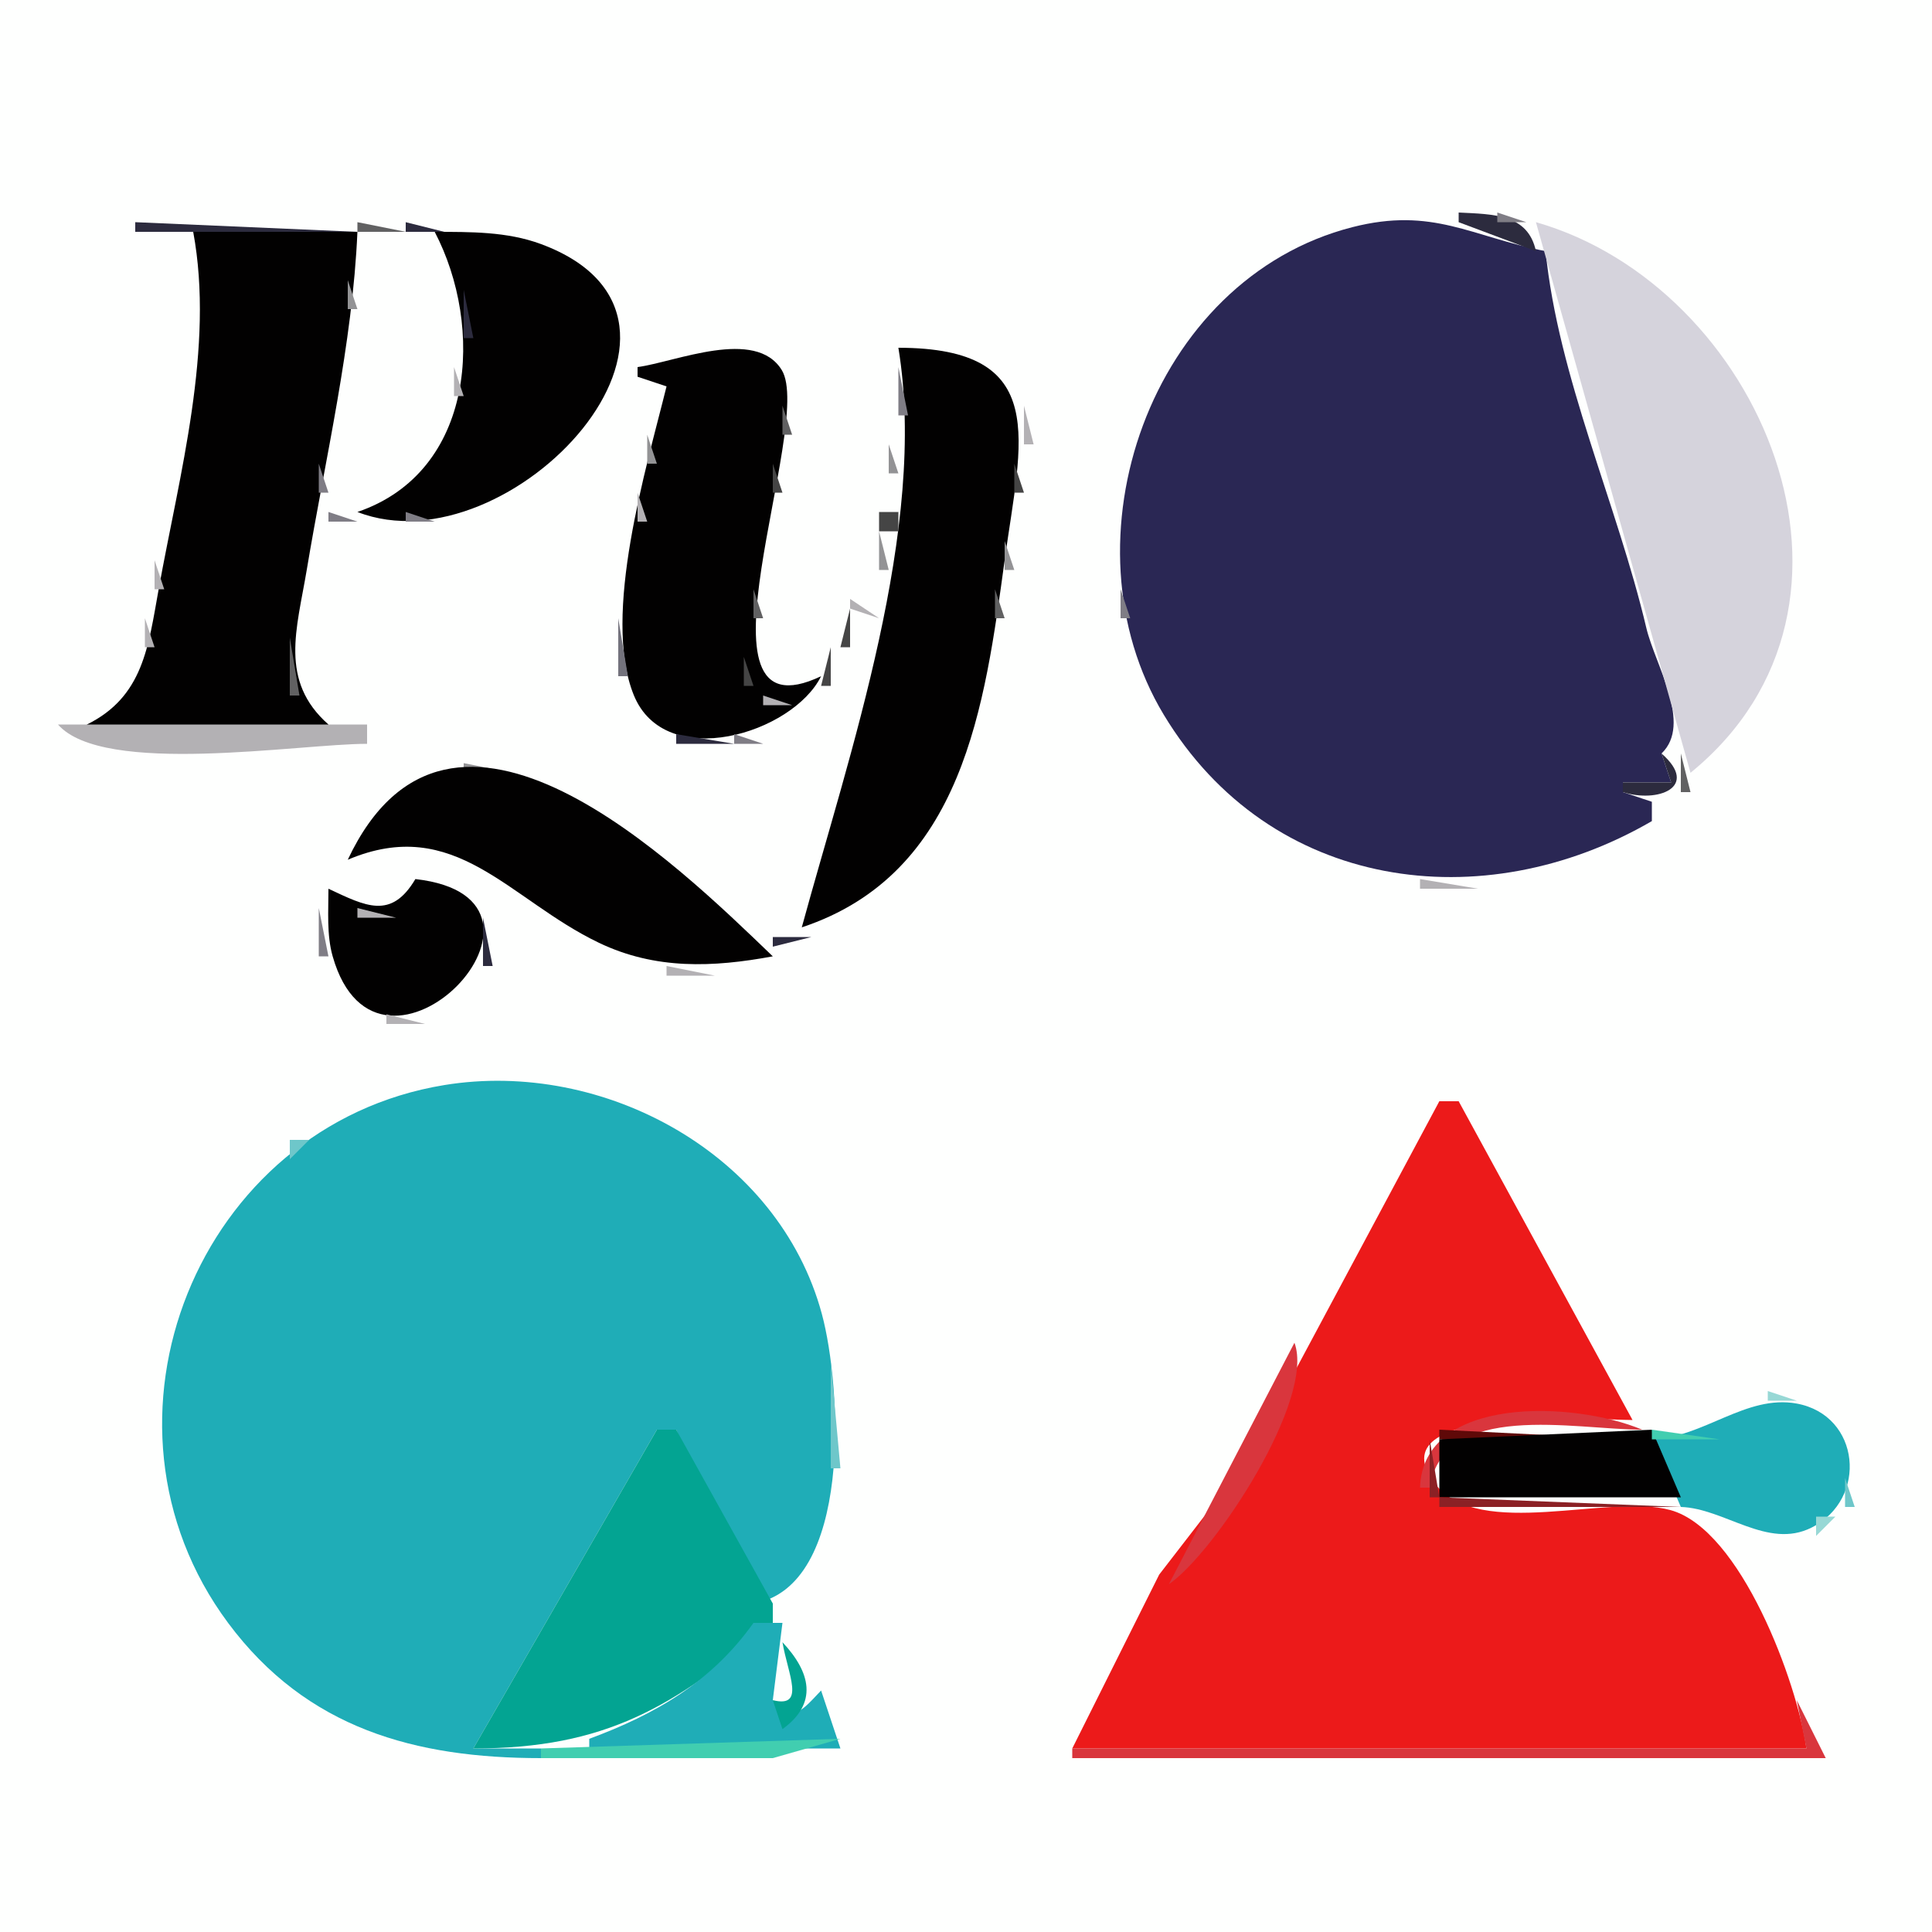 <?xml version="1.0" standalone="yes"?>
<svg xmlns="http://www.w3.org/2000/svg" width="200" height="200">
<path style="fill:#fefffe; stroke:none;" d="M0 0L0 200L200 200L200 0L0 0z"/>
<path style="fill:#b3b1b4; stroke:none;" d="M142.667 22.333L143.333 22.667L142.667 22.333z"/>
<path style="fill:#73727c; stroke:none;" d="M144.667 22.333L145.333 22.667L144.667 22.333z"/>
<path style="fill:#2a2754; stroke:none;" d="M171 85L171 83L168 82L168 81L173 81L172 78C175.222 74.921 171.33 68.824 170.427 65C167.404 52.188 161.3 39.056 160 26C152.298 24.501 148.334 21.385 140 23.515C119.06 28.867 109.637 56.026 120.479 74C131.484 92.244 153.526 95.16 171 85z"/>
<path style="fill:#2c2b3e; stroke:none;" d="M151 22L151 23L159 26C158.175 22.131 154.562 22.18 151 22z"/>
<path style="fill:#7f7d85; stroke:none;" d="M155 22L155 23L158 23L155 22z"/>
<path style="fill:#2c2b3e; stroke:none;" d="M14 23L14 24L37 24L14 23z"/>
<path style="fill:#616162; stroke:none;" d="M37 23L37 24L42 24L37 23z"/>
<path style="fill:#2c2b3e; stroke:none;" d="M42 23L42 24L46 24L42 23z"/>
<path style="fill:#616162; stroke:none;" d="M46.667 23.333L47.333 23.667L46.667 23.333z"/>
<path style="fill:#939395; stroke:none;" d="M48.667 23.333L49.333 23.667L48.667 23.333z"/>
<path style="fill:#d5d3dc; stroke:none;" d="M159 23L175 80C196.47 62.507 182.166 29.608 159 23z"/>
<path style="fill:#020101; stroke:none;" d="M20 24C22.224 35.977 18.567 49.141 16.424 61C15.356 66.912 14.831 72.124 9 75L9 76L34 76L34 75C28.867 70.466 30.736 65.1 31.753 59C33.665 47.531 36.501 35.614 37 24L20 24z"/>
<path style="fill:#b3b1b4; stroke:none;" d="M37.333 24.667L37.667 25.333L37.333 24.667z"/>
<path style="fill:#020101; stroke:none;" d="M45 24C50.128 33.801 49.239 48.827 37 53C52.846 59.185 76.999 33.047 55.999 25.264C52.478 23.959 48.695 24.01 45 24z"/>
<path style="fill:#939395; stroke:none;" d="M53.667 24.333L54.333 24.667L53.667 24.333M45 25L46 26L45 25M57 25L58 26L57 25M20 26L21 27L20 26M46 26L47 27L46 26z"/>
<path style="fill:#7f7d85; stroke:none;" d="M60 27L61 28L60 27z"/>
<path style="fill:#73727c; stroke:none;" d="M61 28L62 29L61 28z"/>
<path style="fill:#7f7d85; stroke:none;" d="M130 28L131 29L130 28z"/>
<path style="fill:#939395; stroke:none;" d="M36 29L36 32L37 32L36 29z"/>
<path style="fill:#616162; stroke:none;" d="M160.333 29.667L160.667 30.333L160.333 29.667z"/>
<path style="fill:#2c2b3e; stroke:none;" d="M48 30L48 35L49 35L48 30z"/>
<path style="fill:#616162; stroke:none;" d="M20.333 34.667L20.667 35.333L20.333 34.667z"/>
<path style="fill:#73727c; stroke:none;" d="M35.333 35.667L35.667 36.333L35.333 35.667z"/>
<path style="fill:#b3b1b4; stroke:none;" d="M70.667 36.333L71.333 36.667L70.667 36.333z"/>
<path style="fill:#454545; stroke:none;" d="M72.667 36.333L73.333 36.667L72.667 36.333z"/>
<path style="fill:#020101; stroke:none;" d="M66 38L66 39L69 40C66.948 48.331 62.262 63.668 65.603 71.941C68.856 79.996 82.079 75.92 85 70C70.509 76.908 84.367 43.947 80.933 38.318C78.222 33.875 69.941 37.469 66 38z"/>
<path style="fill:#b3b1b4; stroke:none;" d="M80 36L81 37L80 36z"/>
<path style="fill:#020101; stroke:none;" d="M93 36C96.073 54.625 87.873 78.139 83 96C99.774 90.436 101.941 72.984 104 58C105.703 45.605 108.852 36.011 93 36z"/>
<path style="fill:#616162; stroke:none;" d="M162.333 36.667L162.667 37.333L162.333 36.667z"/>
<path style="fill:#454545; stroke:none;" d="M68.667 37.333L69.333 37.667L68.667 37.333z"/>
<path style="fill:#939395; stroke:none;" d="M81 37L82 38L81 37M104 37L105 38L104 37z"/>
<path style="fill:#b3b1b4; stroke:none;" d="M47 38L47 41L48 41L47 38z"/>
<path style="fill:#7f7d85; stroke:none;" d="M93 38L93 43L94 43L93 38z"/>
<path style="fill:#939395; stroke:none;" d="M63.333 39.667L63.667 40.333L63.333 39.667z"/>
<path style="fill:#7f7d85; stroke:none;" d="M19.333 40.667L19.667 41.333L19.333 40.667z"/>
<path style="fill:#73727c; stroke:none;" d="M68.333 40.667L68.667 41.333L68.333 40.667z"/>
<path style="fill:#616162; stroke:none;" d="M34.333 41.667L34.667 42.333L34.333 41.667M81 42L81 45L82 45L81 42z"/>
<path style="fill:#b3b1b4; stroke:none;" d="M106 42L106 46L107 46L106 42z"/>
<path style="fill:#73727c; stroke:none;" d="M61 44L62 45L61 44z"/>
<path style="fill:#939395; stroke:none;" d="M67 45L67 48L68 48L67 45M18.333 46.667L18.667 47.333L18.333 46.667z"/>
<path style="fill:#7f7d85; stroke:none;" d="M45 46L46 47L45 46z"/>
<path style="fill:#939395; stroke:none;" d="M92 46L92 49L93 49L92 46M165.333 46.667L165.667 47.333L165.333 46.667z"/>
<path style="fill:#454545; stroke:none;" d="M18.333 48.667L18.667 49.333L18.333 48.667z"/>
<path style="fill:#7f7d85; stroke:none;" d="M33 48L33 51L34 51L33 48z"/>
<path style="fill:#616162; stroke:none;" d="M44 48L45 49L44 48z"/>
<path style="fill:#7f7d85; stroke:none;" d="M57 48L58 49L57 48z"/>
<path style="fill:#454545; stroke:none;" d="M80 48L80 51L81 51L80 48M105 48L105 51L106 51L105 48z"/>
<path style="fill:#b3b1b4; stroke:none;" d="M116.333 48.667L116.667 49.333L116.333 48.667z"/>
<path style="fill:#939395; stroke:none;" d="M43 49L44 50L43 49M42 50L43 51L42 50M54 50L55 51L54 50z"/>
<path style="fill:#7f7d85; stroke:none;" d="M41 51L42 52L41 51z"/>
<path style="fill:#616162; stroke:none;" d="M51 51L52 52L51 51z"/>
<path style="fill:#b3b1b4; stroke:none;" d="M66 51L66 54L67 54L66 51z"/>
<path style="fill:#d5d3dc; stroke:none;" d="M80.333 51.667L80.667 52.333L80.333 51.667z"/>
<path style="fill:#73727c; stroke:none;" d="M91.333 51.667L91.667 52.333L91.333 51.667z"/>
<path style="fill:#939395; stroke:none;" d="M17.333 52.667L17.667 53.333L17.333 52.667z"/>
<path style="fill:#b3b1b4; stroke:none;" d="M48.667 52.333L49.333 52.667L48.667 52.333z"/>
<path style="fill:#7f7d85; stroke:none;" d="M34 53L34 54L37 54L34 53M42 53L42 54L45 54L42 53z"/>
<path style="fill:#454545; stroke:none;" d="M91 53L91 55L93 55L93 53L91 53M17.333 54.667L17.667 55.333L17.333 54.667z"/>
<path style="fill:#73727c; stroke:none;" d="M32.333 54.667L32.667 55.333L32.333 54.667z"/>
<path style="fill:#2c2b3e; stroke:none;" d="M79.333 54.667L79.667 55.333L79.333 54.667z"/>
<path style="fill:#454545; stroke:none;" d="M104.333 54.667L104.667 55.333L104.333 54.667z"/>
<path style="fill:#939395; stroke:none;" d="M91 55L91 59L92 59L91 55z"/>
<path style="fill:#d5d3dc; stroke:none;" d="M32.333 56.667L32.667 57.333L32.333 56.667z"/>
<path style="fill:#939395; stroke:none;" d="M79.333 56.667L79.667 57.333L79.333 56.667M104 56L104 59L105 59L104 56z"/>
<path style="fill:#b3b1b4; stroke:none;" d="M65.333 57.667L65.667 58.333L65.333 57.667z"/>
<path style="fill:#454545; stroke:none;" d="M90.333 57.667L90.667 58.333L90.333 57.667z"/>
<path style="fill:#b3b1b4; stroke:none;" d="M16 58L16 61L17 61L16 58z"/>
<path style="fill:#616162; stroke:none;" d="M65.333 59.667L65.667 60.333L65.333 59.667z"/>
<path style="fill:#b3b1b4; stroke:none;" d="M89.667 59.333L90.333 59.667L89.667 59.333z"/>
<path style="fill:#73727c; stroke:none;" d="M31.333 60.667L31.667 61.333L31.333 60.667z"/>
<path style="fill:#454545; stroke:none;" d="M89.333 60.667L89.667 61.333L89.333 60.667z"/>
<path style="fill:#d5d3dc; stroke:none;" d="M90.333 60.667L90.667 61.333L90.333 60.667z"/>
<path style="fill:#616162; stroke:none;" d="M78 61L78 64L79 64L78 61M103 61L103 64L104 64L103 61z"/>
<path style="fill:#7f7d85; stroke:none;" d="M116 61L116 64L117 64L116 61z"/>
<path style="fill:#b3b1b4; stroke:none;" d="M31.333 62.667L31.667 63.333L31.333 62.667M88 62L88 63L91 64L88 62z"/>
<path style="fill:#454545; stroke:none;" d="M88 63L87 67L88 67L88 63z"/>
<path style="fill:#b3b1b4; stroke:none;" d="M15 64L15 67L16 67L15 64z"/>
<path style="fill:#73727c; stroke:none;" d="M64 64L64 70L65 70L64 64M170.333 64.667L170.667 65.333L170.333 64.667z"/>
<path style="fill:#616162; stroke:none;" d="M30 66L30 72L31 72L30 66z"/>
<path style="fill:#454545; stroke:none;" d="M86 67L85 71L86 71L86 67z"/>
<path style="fill:#939395; stroke:none;" d="M89.333 67.667L89.667 68.333L89.333 67.667z"/>
<path style="fill:#454545; stroke:none;" d="M77 68L77 71L78 71L77 68z"/>
<path style="fill:#73727c; stroke:none;" d="M102.333 68.667L102.667 69.333L102.333 68.667z"/>
<path style="fill:#616162; stroke:none;" d="M171.333 68.667L171.667 69.333L171.333 68.667z"/>
<path style="fill:#7f7d85; stroke:none;" d="M14 70L15 71L14 70z"/>
<path style="fill:#939395; stroke:none;" d="M13 72L14 73L13 72z"/>
<path style="fill:#b3b1b4; stroke:none;" d="M79 72L79 73L82 73L79 72z"/>
<path style="fill:#939395; stroke:none;" d="M88.333 72.667L88.667 73.333L88.333 72.667z"/>
<path style="fill:#7f7d85; stroke:none;" d="M31 73L32 74L31 73z"/>
<path style="fill:#939395; stroke:none;" d="M11 74L12 75L11 74z"/>
<path style="fill:#b3b1b4; stroke:none;" d="M6 75C10.694 80.372 30.936 77 38 77L38 75L6 75z"/>
<path style="fill:#939395; stroke:none;" d="M80 75L81 76L80 75M121 75L122 76L121 75z"/>
<path style="fill:#2c2b3e; stroke:none;" d="M70 76L70 77L76 77L70 76z"/>
<path style="fill:#7f7d85; stroke:none;" d="M76 76L76 77L79 77L76 76z"/>
<path style="fill:#b3b1b4; stroke:none;" d="M87.333 77.667L87.667 78.333L87.333 77.667z"/>
<path style="fill:#2c2b3e; stroke:none;" d="M172 78L173 81L168 81L168 82C171.561 83.15 176.004 81.508 172 78z"/>
<path style="fill:#616162; stroke:none;" d="M174 78L174 82L175 82L174 78z"/>
<path style="fill:#939395; stroke:none;" d="M48 79L48 80L53 80L48 79M124 79L125 80L124 79z"/>
<path style="fill:#020101; stroke:none;" d="M36 89C47.125 84.287 52.647 93.116 62 97.597C67.848 100.399 73.803 100.15 80 99C70.093 89.481 46.639 66.391 36 89z"/>
<path style="fill:#b3b1b4; stroke:none;" d="M56.667 80.333L57.333 80.667L56.667 80.333z"/>
<path style="fill:#616162; stroke:none;" d="M99 80L100 81L99 80z"/>
<path style="fill:#939395; stroke:none;" d="M125 80L126 81L125 80M42 81L43 82L42 81z"/>
<path style="fill:#73727c; stroke:none;" d="M59 81L60 82L59 81z"/>
<path style="fill:#939395; stroke:none;" d="M126 81L127 82L126 81z"/>
<path style="fill:#616162; stroke:none;" d="M61 82L62 83L61 82z"/>
<path style="fill:#939395; stroke:none;" d="M86.333 82.667L86.667 83.333L86.333 82.667M98 82L99 83L98 82M127 82L128 83L127 82M39 83L40 84L39 83z"/>
<path style="fill:#7f7d85; stroke:none;" d="M63 83L64 84L63 83z"/>
<path style="fill:#939395; stroke:none;" d="M172 83L173 84L172 83z"/>
<path style="fill:#b3b1b4; stroke:none;" d="M38 84L39 85L38 84z"/>
<path style="fill:#939395; stroke:none;" d="M96 85L97 86L96 85z"/>
<path style="fill:#7f7d85; stroke:none;" d="M131 85L132 86L131 85z"/>
<path style="fill:#939395; stroke:none;" d="M67 86L68 87L67 86z"/>
<path style="fill:#73727c; stroke:none;" d="M95 86L96 87L95 86z"/>
<path style="fill:#616162; stroke:none;" d="M38 87L39 88L38 87z"/>
<path style="fill:#454545; stroke:none;" d="M45.667 87.333L46.333 87.667L45.667 87.333z"/>
<path style="fill:#7f7d85; stroke:none;" d="M68 87L69 88L68 87z"/>
<path style="fill:#939395; stroke:none;" d="M166 87L167 88L166 87z"/>
<path style="fill:#73727c; stroke:none;" d="M48 88L49 89L48 88z"/>
<path style="fill:#7f7d85; stroke:none;" d="M69 88L70 89L69 88M85 88L86 89L85 88z"/>
<path style="fill:#2c2b3e; stroke:none;" d="M35 89L34 92L35 89z"/>
<path style="fill:#7f7d85; stroke:none;" d="M70 89L71 90L70 89z"/>
<path style="fill:#b3b1b4; stroke:none;" d="M43.667 90.333L44.333 90.667L43.667 90.333z"/>
<path style="fill:#939395; stroke:none;" d="M71 90L72 91L71 90z"/>
<path style="fill:#73727c; stroke:none;" d="M142.667 90.333L143.333 90.667L142.667 90.333z"/>
<path style="fill:#b3b1b4; stroke:none;" d="M157.667 90.333L158.333 90.667L157.667 90.333z"/>
<path style="fill:#020101; stroke:none;" d="M43 91C40.494 95.232 37.857 93.809 34 92C34.007 94.281 33.803 96.767 34.434 98.986C39.219 115.823 61.108 93.041 43 91z"/>
<path style="fill:#939395; stroke:none;" d="M47 91L48 92L47 91z"/>
<path style="fill:#73727c; stroke:none;" d="M84 91L85 92L84 91z"/>
<path style="fill:#b3b1b4; stroke:none;" d="M147 91L147 92L153 92L147 91z"/>
<path style="fill:#73727c; stroke:none;" d="M54 92L55 93L54 92z"/>
<path style="fill:#616162; stroke:none;" d="M89 92L90 93L89 92z"/>
<path style="fill:#73727c; stroke:none;" d="M36 93L37 94L36 93z"/>
<path style="fill:#7f7d85; stroke:none;" d="M42 93L43 94L42 93z"/>
<path style="fill:#939395; stroke:none;" d="M83 93L84 94L83 93M88 93L89 94L88 93z"/>
<path style="fill:#7f7d85; stroke:none;" d="M33 94L33 99L34 99L33 94z"/>
<path style="fill:#b3b1b4; stroke:none;" d="M37 94L37 95L41 95L37 94z"/>
<path style="fill:#2c2b3e; stroke:none;" d="M50 95L50 100L51 100L50 95z"/>
<path style="fill:#7f7d85; stroke:none;" d="M58 95L59 96L58 95z"/>
<path style="fill:#73727c; stroke:none;" d="M82 95L83 96L82 95M85 95L86 96L85 95z"/>
<path style="fill:#616162; stroke:none;" d="M76 96L77 97L76 96z"/>
<path style="fill:#2c2b3e; stroke:none;" d="M80 97L80 98L84 97L80 97z"/>
<path style="fill:#939395; stroke:none;" d="M61 97L62 98L61 97M78.667 97.333L79.333 97.667L78.667 97.333z"/>
<path style="fill:#b3b1b4; stroke:none;" d="M62.667 98.333L63.333 98.667L62.667 98.333z"/>
<path style="fill:#454545; stroke:none;" d="M66.667 99.333L67.333 99.667L66.667 99.333z"/>
<path style="fill:#b3b1b4; stroke:none;" d="M77.667 99.333L78.333 99.667L77.667 99.333z"/>
<path style="fill:#616162; stroke:none;" d="M34 100L35 101L34 100z"/>
<path style="fill:#b3b1b4; stroke:none;" d="M69 100L69 101L74 101L69 100z"/>
<path style="fill:#939395; stroke:none;" d="M36 103L37 104L36 103z"/>
<path style="fill:#73727c; stroke:none;" d="M38 104L39 105L38 104z"/>
<path style="fill:#7f7d85; stroke:none;" d="M46 104L47 105L46 104z"/>
<path style="fill:#b3b1b4; stroke:none;" d="M40 105L40 106L44 106L40 105z"/>
<path style="fill:#1fadb7; stroke:none;" d="M56 182L56 181L49 181L68 148L70 148L78 166C88.284 164.231 87.139 143.629 85.073 136C80.59 119.451 62.49 109.63 46 112.325C20.469 116.498 8.102 147.14 23.61 168C31.759 178.963 43.02 182 56 182z"/>
<path style="fill:#6ec7ca; stroke:none;" d="M40.667 113.333L41.333 113.667L40.667 113.333z"/>
<path style="fill:#b3b1b4; stroke:none;" d="M149.667 113.333L150.333 113.667L149.667 113.333z"/>
<path style="fill:#ec1a1a; stroke:none;" d="M149 114L129.05 151.285L120 163L111 181L187 181C186.07 174.234 180.23 158.318 172.907 156.318C166.565 154.586 153.189 159.449 148.623 153.683C141.916 145.215 165.52 147 169 147L151 114L149 114z"/>
<path style="fill:#6ec7ca; stroke:none;" d="M30 118L30 120L32 118L30 118z"/>
<path style="fill:#97d8d5; stroke:none;" d="M85.333 136.667L85.667 137.333L85.333 136.667z"/>
<path style="fill:#d9363d; stroke:none;" d="M134 139L121 164C125.844 160.645 136.176 144.808 134 139z"/>
<path style="fill:#6ec7ca; stroke:none;" d="M86 141L86 152L87 152L86 141z"/>
<path style="fill:#97d8d5; stroke:none;" d="M183 144L183 145L186 145L183 144z"/>
<path style="fill:#1fadb7; stroke:none;" d="M171 149L174 156C178.519 156.139 182.979 160.419 187.521 158.141C193.416 155.185 192.597 146.499 185.985 145.294C180.753 144.341 176.337 148.83 171 149z"/>
<path style="fill:#d9363d; stroke:none;" d="M147 154L148 154C149.449 144.915 162.972 148 170 148C162.889 145.016 147.314 144.442 147 154z"/>
<path style="fill:#03a492; stroke:none;" d="M68 148L49 181C62.667 181 69.803 176.723 80 168L80 167L80 166L70 148L68 148z"/>
<path style="fill:#5f0908; stroke:none;" d="M149 148L149 149L169 149L149 148z"/>
<path style="fill:#020101; stroke:none;" d="M149 149L149 155L174 155L171 148L149 149z"/>
<path style="fill:#41ceb0; stroke:none;" d="M171 148L171 149L178 149L171 148z"/>
<path style="fill:#8b2125; stroke:none;" d="M148 149L148 155L149 155L148 149z"/>
<path style="fill:#6ec7ca; stroke:none;" d="M191 153L191 156L192 156L191 153z"/>
<path style="fill:#8b2125; stroke:none;" d="M149 155L149 156L174 156L149 155z"/>
<path style="fill:#97d8d5; stroke:none;" d="M188 157L188 159L190 157L188 157M84.333 158.667L84.667 159.333L84.333 158.667z"/>
<path style="fill:#6ec7ca; stroke:none;" d="M80.333 166.667L80.667 167.333L80.333 166.667z"/>
<path style="fill:#1fadb7; stroke:none;" d="M78 168C73.674 174.082 67.907 177.446 61 180L61 181L87 181L85 175C83.051 177.05 81.975 178.525 80 176L81 168L78 168z"/>
<path style="fill:#03a492; stroke:none;" d="M81 170C81.549 173.291 83.438 176.86 80 176L81 179C84.709 176.314 83.917 173.113 81 170z"/>
<path style="fill:#d9363d; stroke:none;" d="M186 176L187 181L111 181L111 182L189 182L186 176z"/>
<path style="fill:#41ceb0; stroke:none;" d="M87 180L56 181L56 182L80 182L87 180z"/>
<path style="fill:#b3b1b4; stroke:none;" d="M110.333 180.667L110.667 181.333L110.333 180.667z"/>
</svg>
